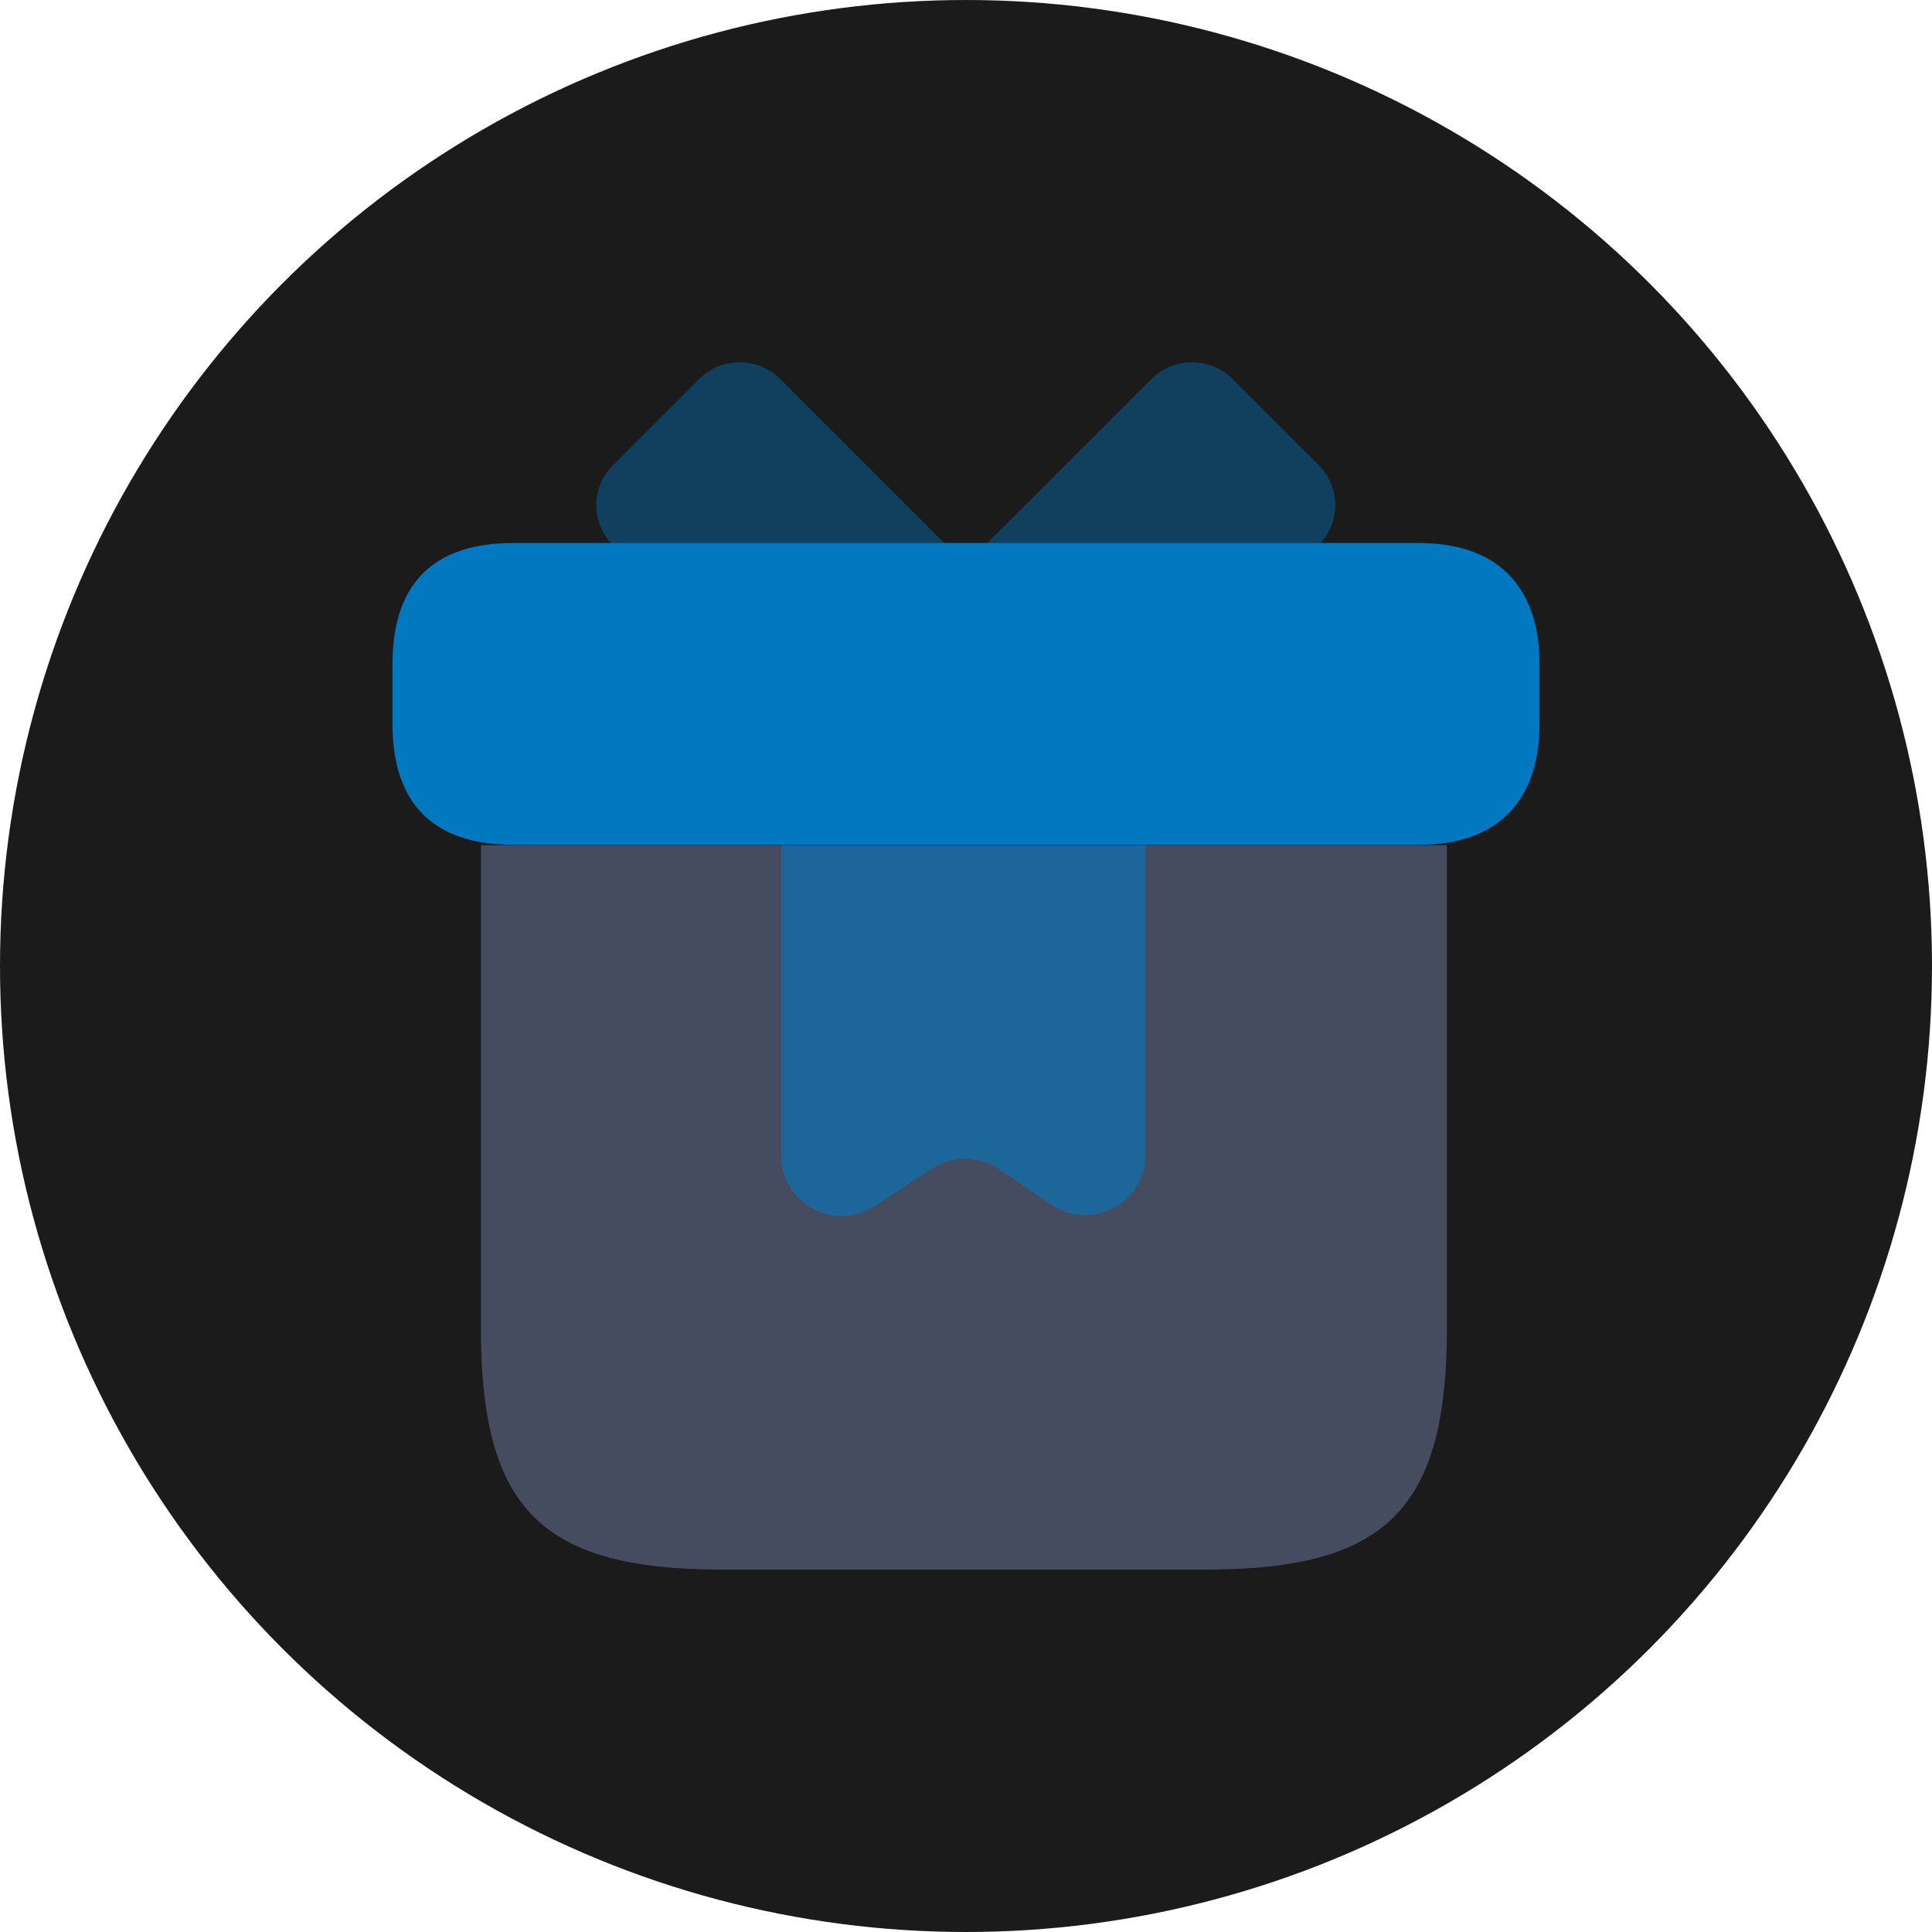 <?xml version="1.0" encoding="UTF-8"?>
<!DOCTYPE svg PUBLIC "-//W3C//DTD SVG 1.1//EN" "http://www.w3.org/Graphics/SVG/1.1/DTD/svg11.dtd">
<!-- Creator: CorelDRAW -->
<svg xmlns="http://www.w3.org/2000/svg" xml:space="preserve" width="12.7mm" height="12.7mm" version="1.1" style="shape-rendering:geometricPrecision; text-rendering:geometricPrecision; image-rendering:optimizeQuality; fill-rule:evenodd; clip-rule:evenodd"
viewBox="0 0 50.7 50.7"
 xmlns:xlink="http://www.w3.org/1999/xlink"
 xmlns:xodm="http://www.corel.com/coreldraw/odm/2003">
 <defs>
  <style type="text/css">
   <![CDATA[
    .fil2 {fill:#0278C1;fill-rule:nonzero}
    .fil0 {fill:#1B1B1B;fill-rule:nonzero}
    .fil1 {fill:#454C5F;fill-rule:nonzero}
    .fil3 {fill:#0278C1;fill-rule:nonzero;fill-opacity:0.4}
    .fil4 {fill:#0278C1;fill-rule:nonzero;fill-opacity:0.6}
   ]]>
  </style>
 </defs>
 <g id="Layer_x0020_1">
  <g id="_2409137158112">
   <circle class="fil0" cx="25.35" cy="25.35" r="25.35"/>
   <g>
    <path class="fil1" d="M37.97 22.18l0 12.67c0,4.75 -1.58,6.34 -6.34,6.34l-12.67 0c-4.75,0 -6.34,-1.58 -6.34,-6.34l0 -12.67 25.35 0z"/>
    <path class="fil2" d="M40.4 17.42l0 1.58c0,1.74 -0.84,3.17 -3.17,3.17l-23.76 0c-2.42,0 -3.17,-1.43 -3.17,-3.17l0 -1.58c0,-1.74 0.74,-3.17 3.17,-3.17l23.76 0c2.33,0 3.17,1.43 3.17,3.17z"/>
    <path class="fil3" d="M24.78 14.26l-8.74 0c-0.54,-0.59 -0.52,-1.49 0.05,-2.06l2.25 -2.25c0.59,-0.59 1.55,-0.59 2.14,0l4.31 4.31z"/>
    <path class="fil3" d="M34.65 14.26l-8.75 0 4.31 -4.31c0.59,-0.59 1.55,-0.59 2.14,0l2.25 2.25c0.57,0.57 0.59,1.47 0.05,2.06z"/>
    <path class="fil4" d="M20.5 22.18l0 8.14c0,1.27 1.39,2.01 2.46,1.33l1.49 -0.98c0.54,-0.35 1.22,-0.35 1.74,0l1.41 0.95c1.05,0.7 2.46,-0.05 2.46,-1.31l0 -8.13 -9.55 0z"/>
   </g>
  </g>
 </g>
</svg>
